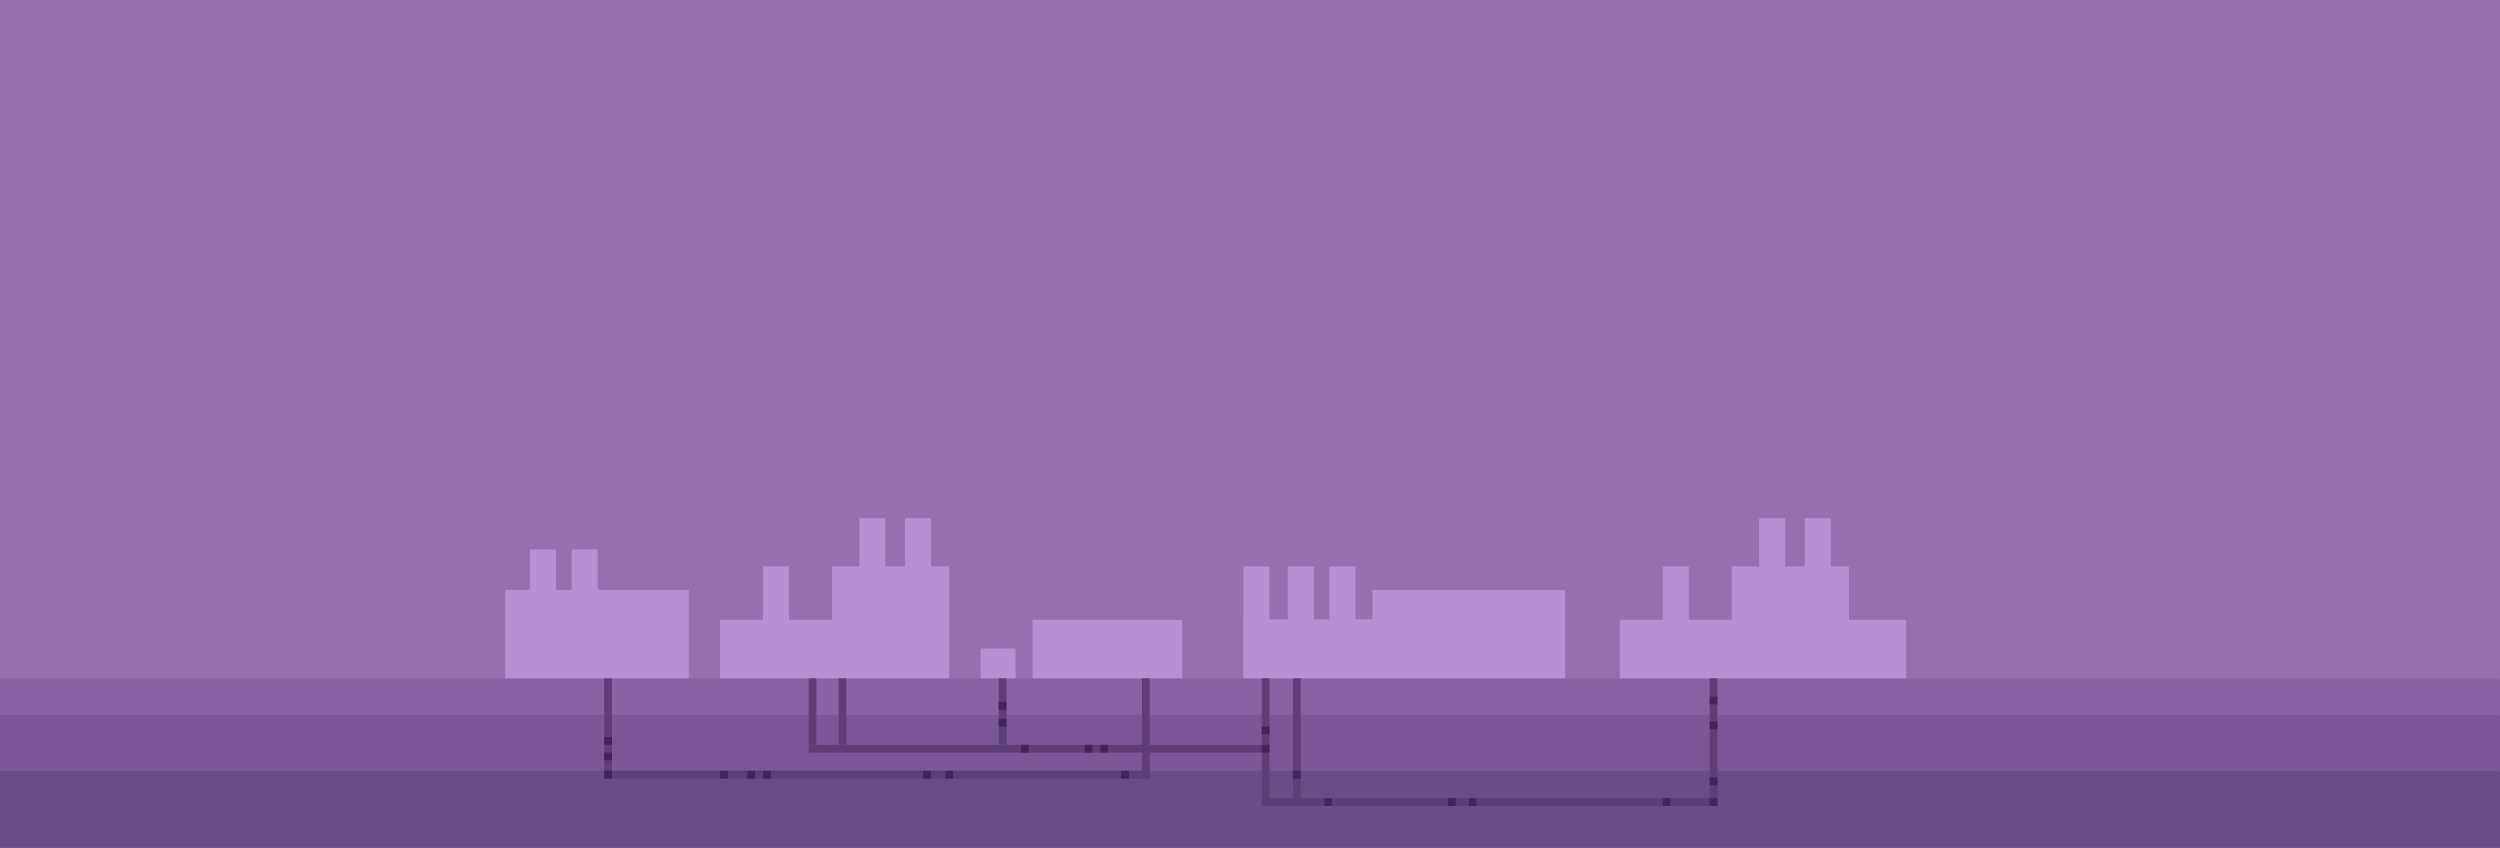 <svg width="1920" height="651" fill="none" xmlns="http://www.w3.org/2000/svg"><g clip-path="url(#clip0_355_2692)"><path fill="#9470AF" d="M0 0h1920v651H0z"/><path fill="#B690D2" d="M753 498h27v29h-27zm40-22h115v51H793zm162-.349h148V527H955z"/><path fill="#B690D2" d="M1054 453.186h148V527h-148zM955 435h20v92h-20zm34 0h20v92h-20zm32 0h20v92h-20zm-633 18h141v74H388z"/><path fill="#B690D2" d="M407 422h20v92h-20zm32 0h20v92h-20zm114 54h135v51H553z"/><path fill="#B690D2" d="M639 435h90v92h-90zm-53 0h20v92h-20z"/><path fill="#B690D2" d="M695 398h20v92h-20zm-35 0h20v92h-20zm584 78h220v51h-220z"/><path fill="#B690D2" d="M1330 435h90v92h-90zm-53 0h20v92h-20z"/><path fill="#B690D2" d="M1386 398h20v92h-20zm-35 0h20v92h-20z"/><rect y="521" width="1920" height="260" rx="2" fill="#8863A4"/><rect y="549" width="1920" height="204" rx="2" fill="#7C5798"/><rect y="592" width="1920" height="118" rx="2" fill="#6D4B87"/><path fill="#5F3E78" d="M969 521h6v98h-6zm-202 0h6v51h-6z"/><path fill="#44245C" d="M767 539h6v6h-6zm0 13h6v6h-6z"/><path fill="#5F3E78" d="M621 521h6v51h-6zm23 0h6v51h-6zm669 0h6v98h-6zm-320 0h6v98h-6zm-116 0h6v77h-6zm-413 0h6v77h-6z"/><path fill="#5F3E78" d="M1319 613v6H970v-6zm-349-41v6H621v-6zm-87 20v6H464v-6z"/><path fill="#44245C" d="M784 572h6v6h-6zm49 0h6v6h-6zm12 0h6v6h-6zm267 41h6v6h-6zm16 0h6v6h-6zm149 0h6v6h-6zm36 0h6v6h-6zm0-16h6v6h-6zm0-43h6v6h-6zm0-19h6v6h-6zm-344 37h6v6h-6zm0-14h6v6h-6zm24 34h6v6h-6zm24 21h6v6h-6zm-156-21h6v6h-6zm-135 0h6v6h-6zm-17 0h6v6h-6zm-135 0h6v6h-6zm-21 0h6v6h-6zm-89 0h6v6h-6zm0-14h6v6h-6zm0-12h6v6h-6zm122 26h6v6h-6z"/></g><defs><clipPath id="clip0_355_2692"><path fill="#fff" d="M0 0h1920v651H0z"/></clipPath></defs></svg>